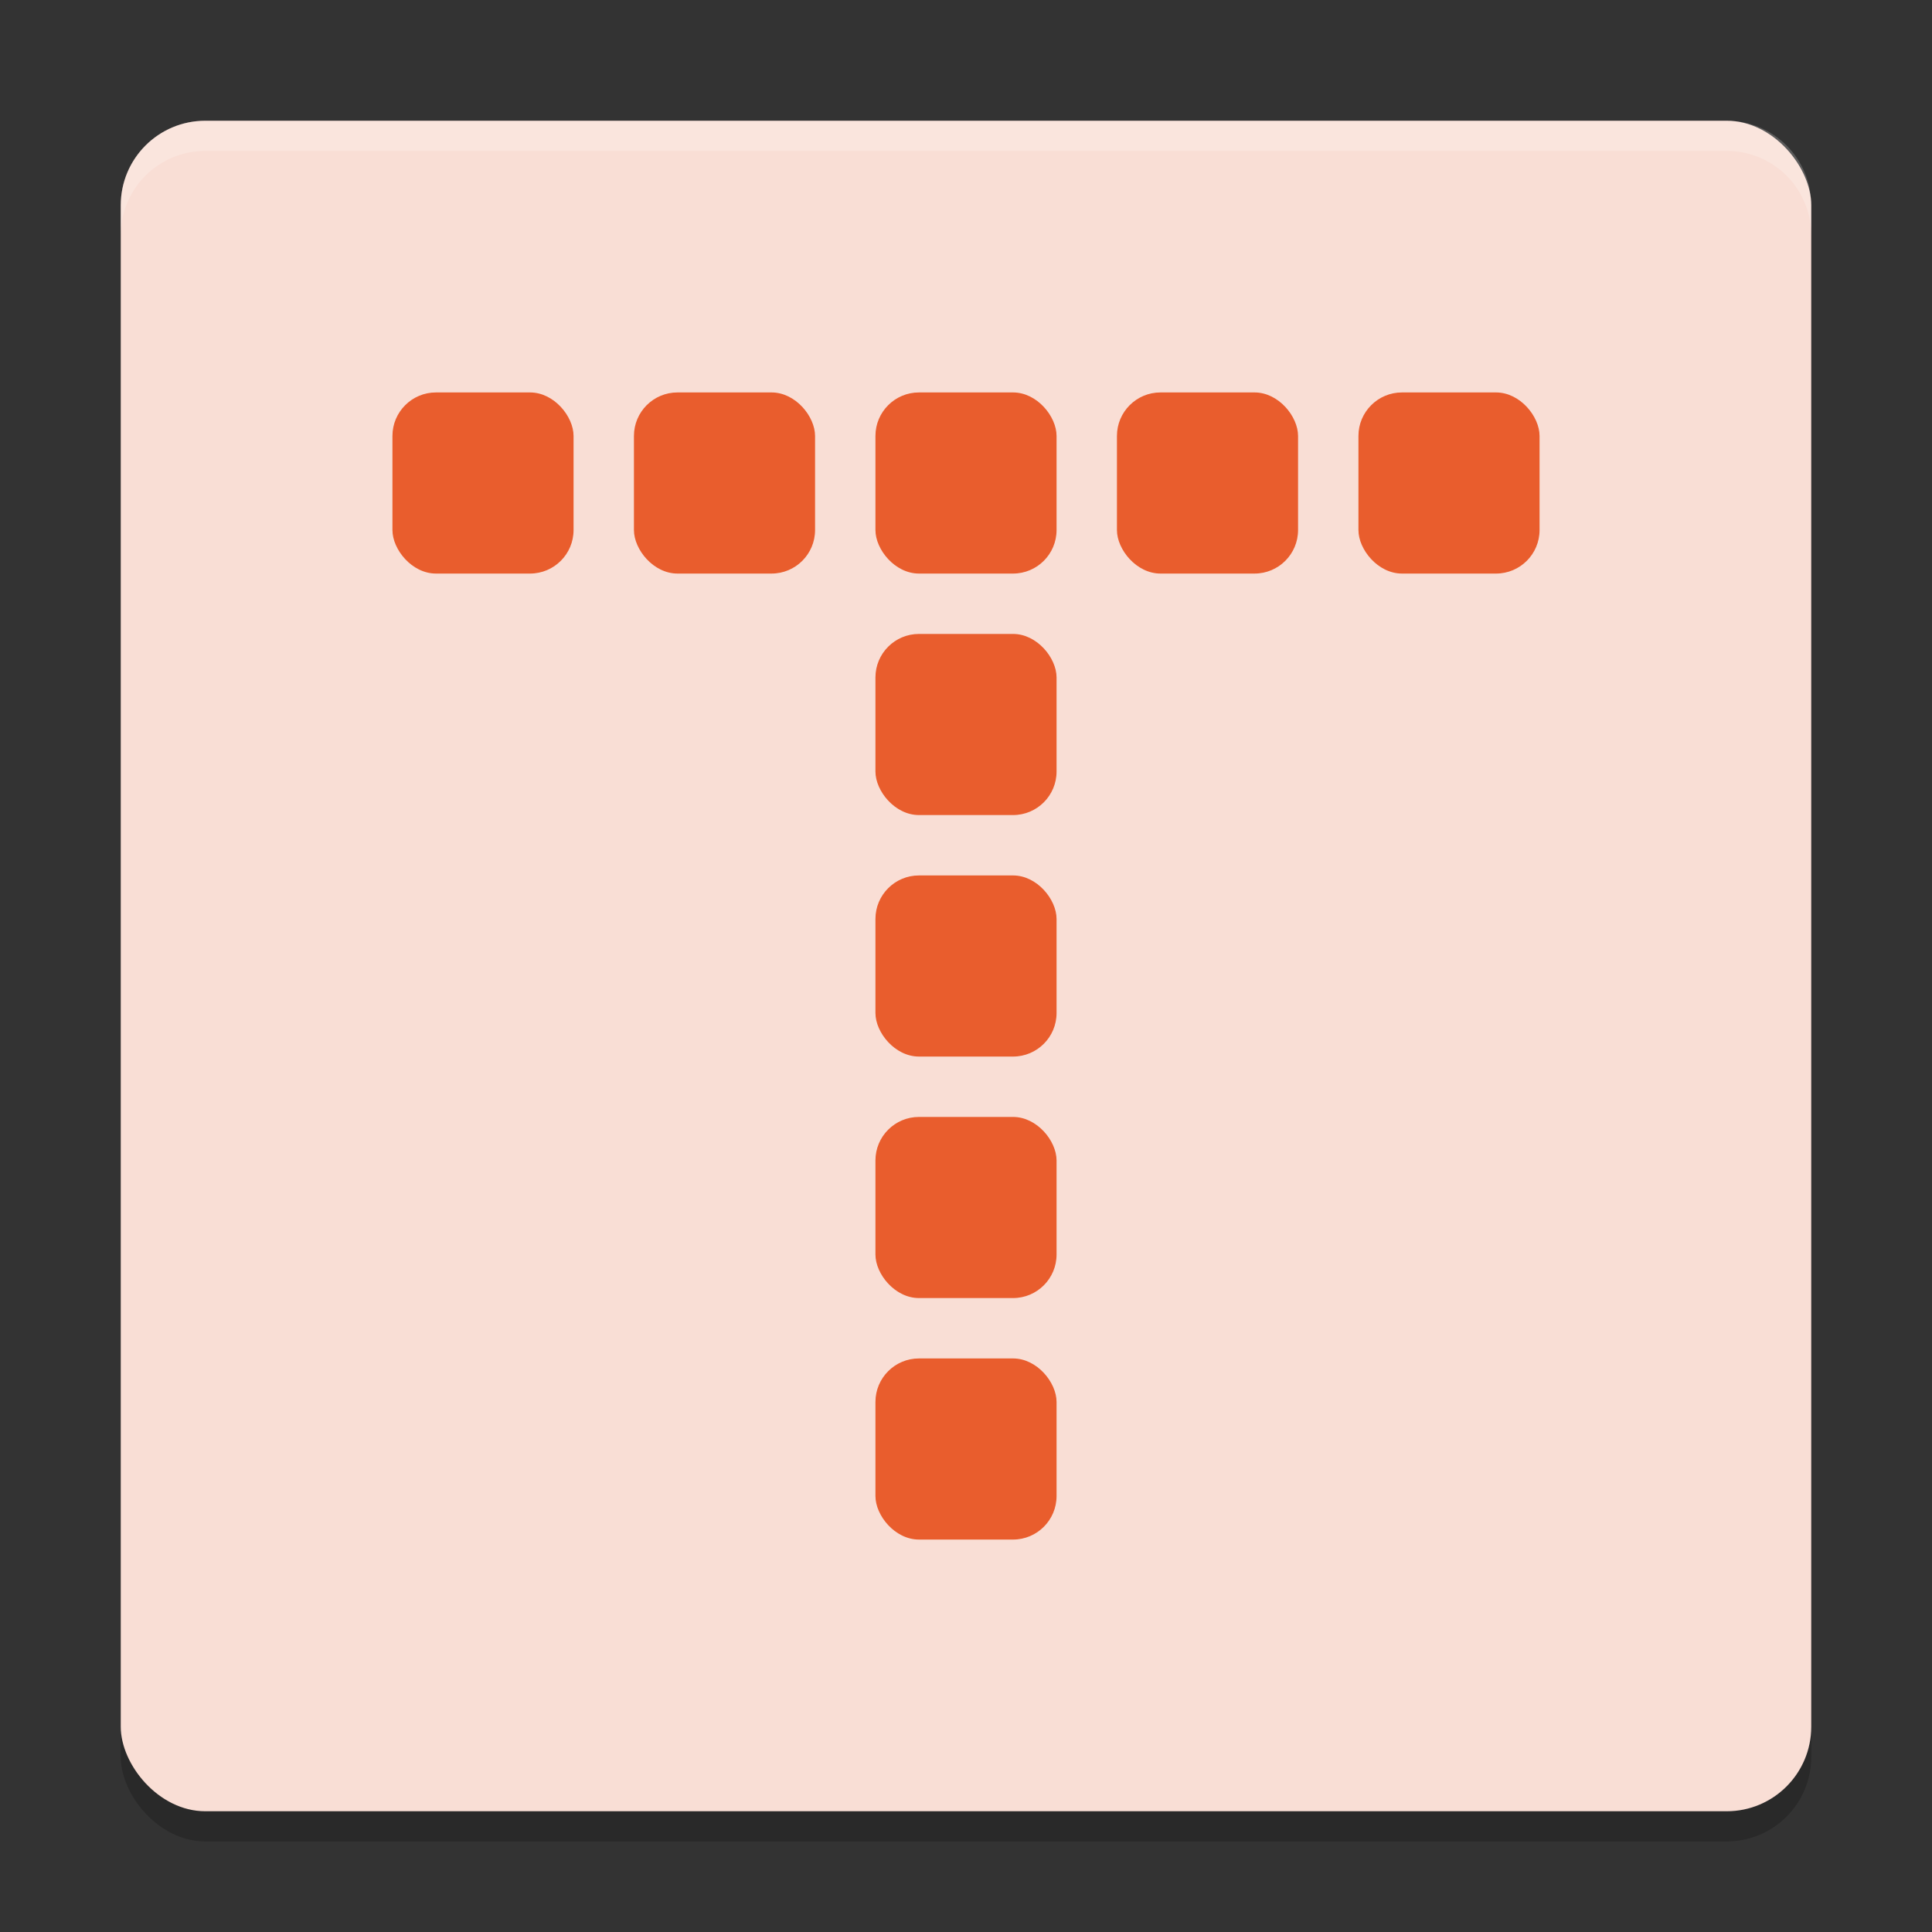 <svg xmlns="http://www.w3.org/2000/svg" width="64" height="64" version="1">
 <rect width="100%" height="100%" fill="#333333" stroke="none"/>
 <rect style="opacity:0.2" width="56" height="56" x="4" y="5" rx="2.8" ry="2.8"/>
 <rect style="fill:#f9ded5" width="56" height="56" x="4" y="4" rx="2.8" ry="2.8"/>
 <g transform="matrix(2,0,0,2,1,1)">
  <rect style="fill:#e95d2d" width="3" height="3" x="14" y="14" ry=".721"/>
  <rect style="fill:#e95d2d" width="3" height="3" x="14" y="10" ry=".721"/>
  <rect style="fill:#e95d2d" width="3" height="3" x="14" y="22" ry=".721"/>
  <rect style="fill:#e95d2d" width="3" height="3" x="14" y="18" ry=".721"/>
  <rect style="fill:#e95d2d" width="3" height="3" x="14" y="6" ry=".721"/>
  <rect style="fill:#e95d2d" width="3" height="3" x="10" y="6" ry=".721"/>
  <rect style="fill:#e95d2d" width="3" height="3" x="6" y="6" ry=".721"/>
  <rect style="fill:#e95d2d" width="3" height="3" x="22" y="6" ry=".721"/>
  <rect style="fill:#e95d2d" width="3" height="3" x="18" y="6" ry=".721"/>
 </g>
 <path style="fill:#ffffff;opacity:0.2" d="M 6.801 4 C 5.25 4 4 5.25 4 6.801 L 4 7.801 C 4 6.25 5.25 5 6.801 5 L 57.199 5 C 58.75 5 60 6.25 60 7.801 L 60 6.801 C 60 5.25 58.75 4 57.199 4 L 6.801 4 z"/>
</svg>
